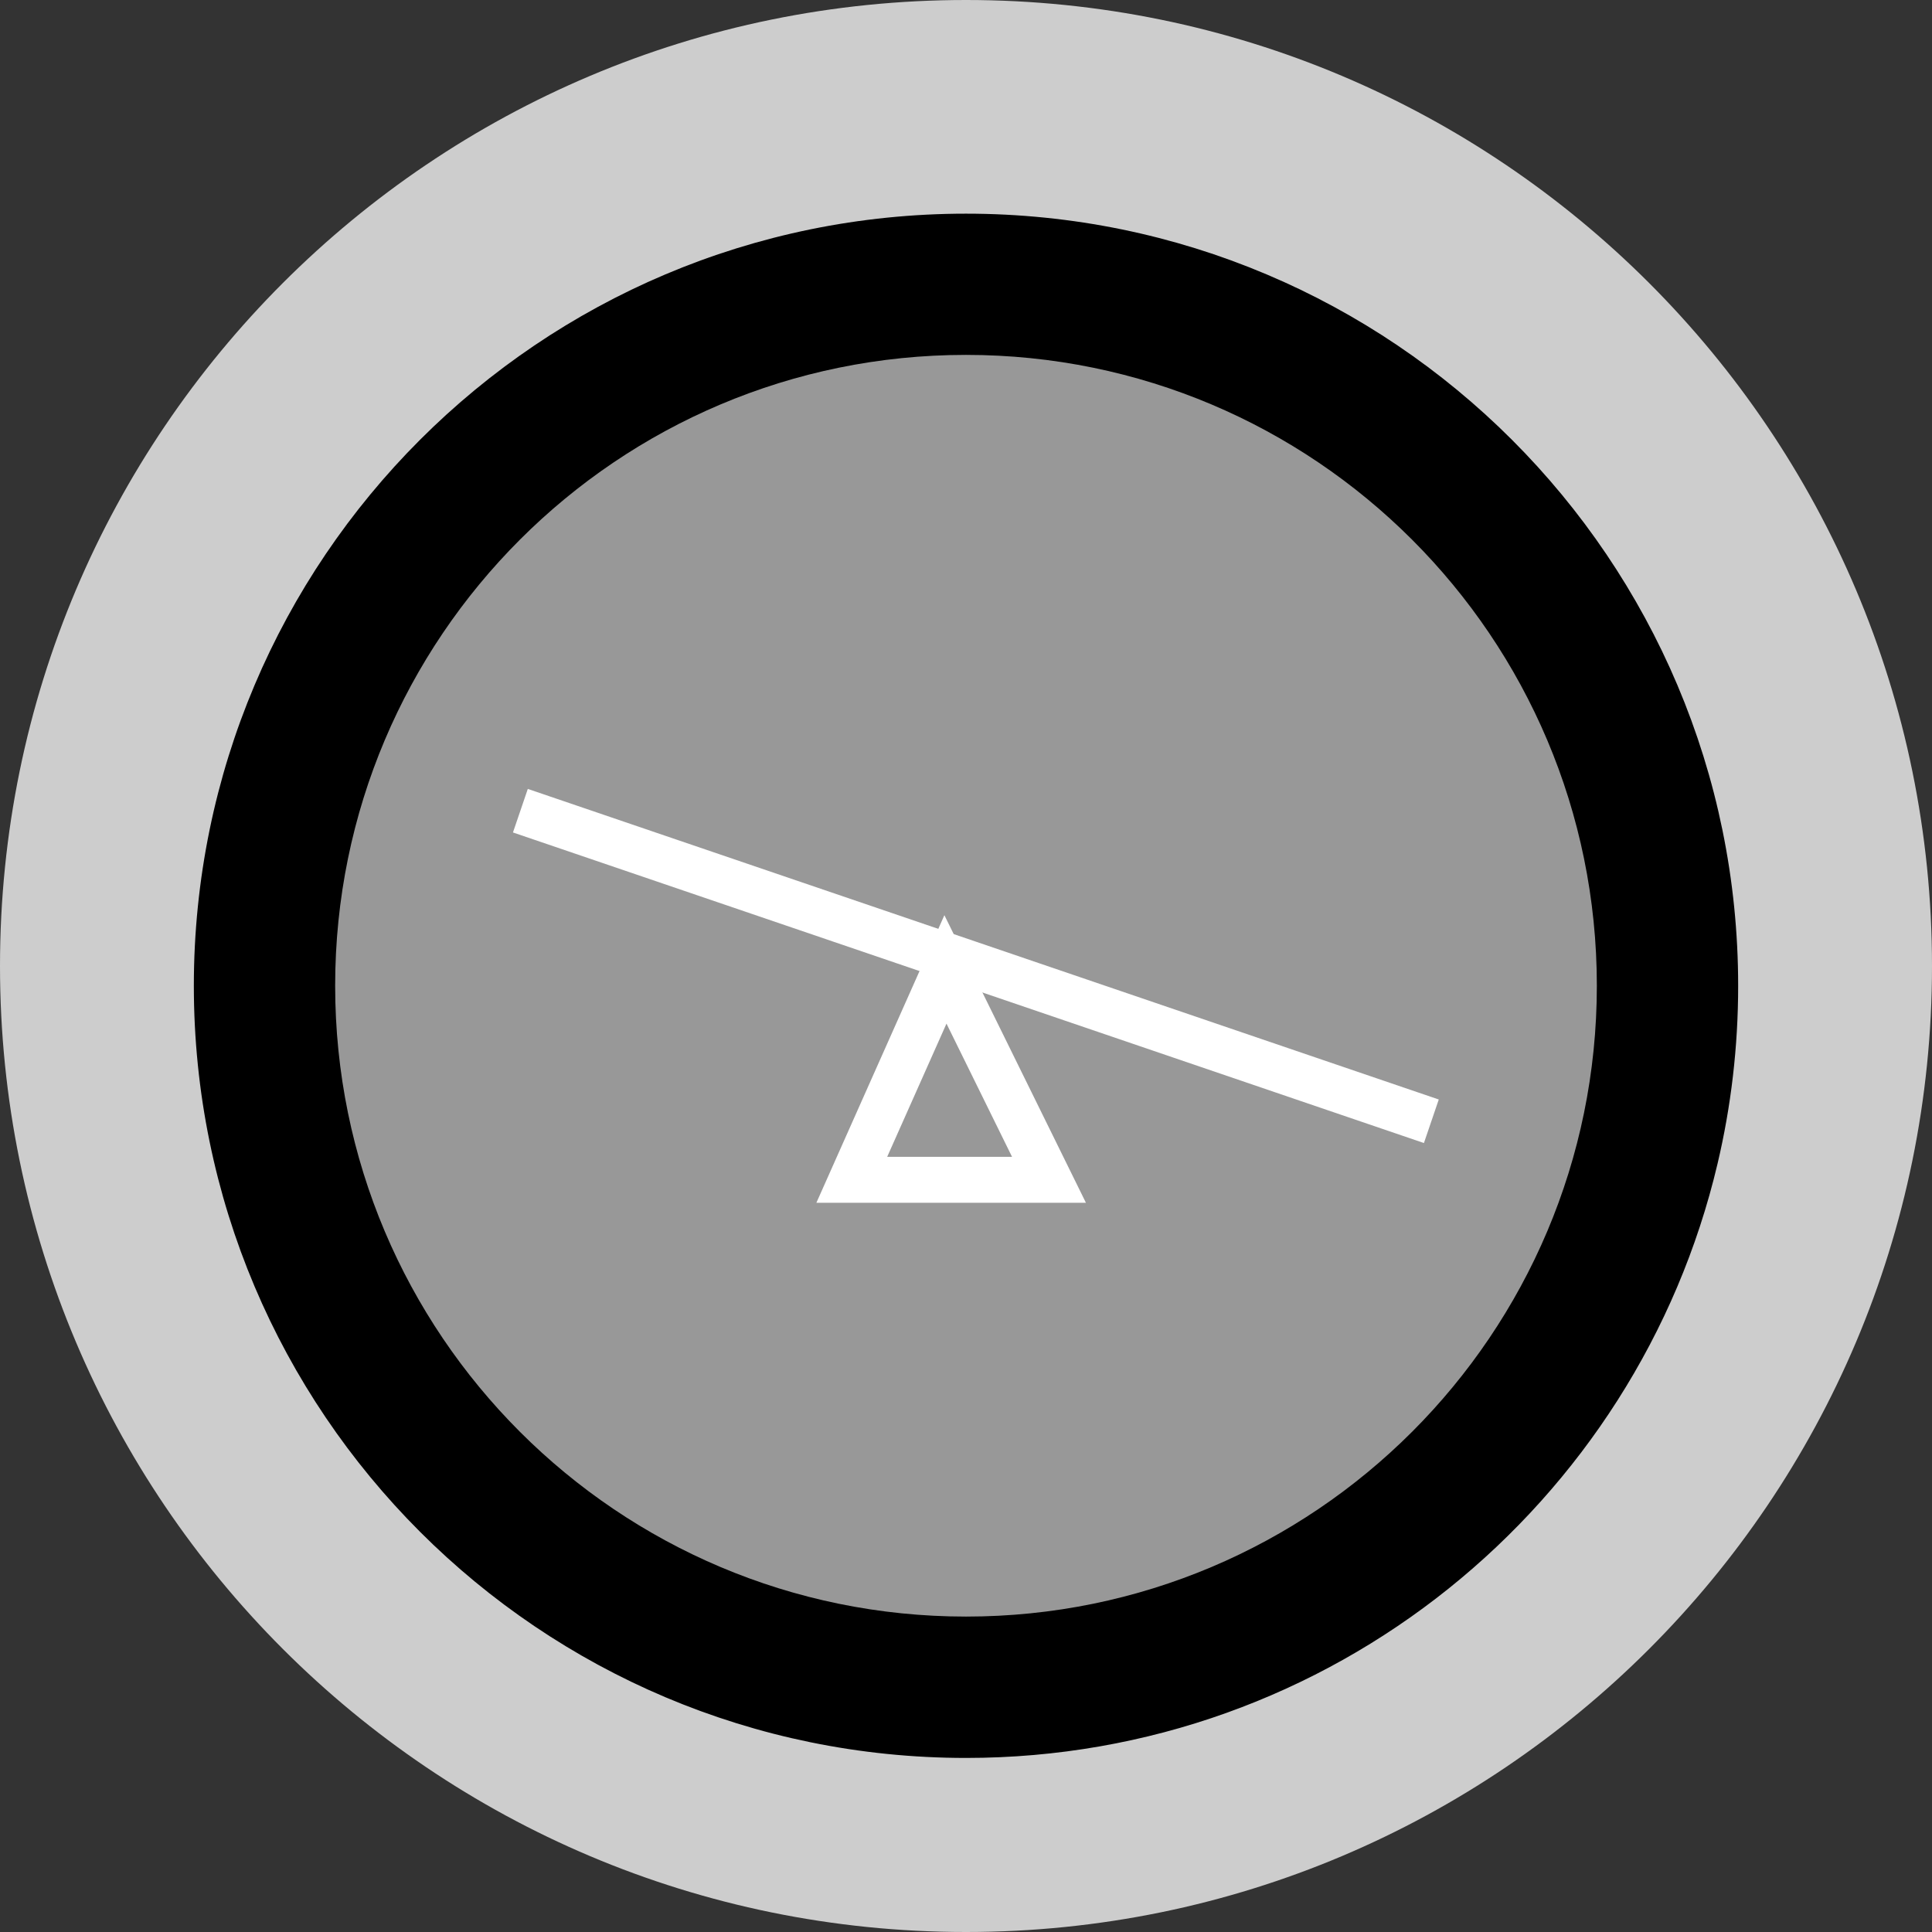 <svg width="42" height="42" viewBox="0 0 42 42" fill="none" xmlns="http://www.w3.org/2000/svg">
<rect x="0" y="0" width="42" height="42" fill="#333333" stroke="none"/>
<path fill-rule="evenodd" clip-rule="evenodd" d="M21 42C32.598 42 42 32.598 42 21C42 9.402 32.598 0 21 0C9.402 0 0 9.402 0 21C0 32.598 9.402 42 21 42Z" fill="#CDCDCD"/>
<mask id="mask0" mask-type="alpha" maskUnits="userSpaceOnUse" x="0" y="0" width="42" height="42">
<path fill-rule="evenodd" clip-rule="evenodd" d="M21 42C32.598 42 42 32.598 42 21C42 9.402 32.598 0 21 0C9.402 0 0 9.402 0 21C0 32.598 9.402 42 21 42Z" fill="white"/>
</mask>
<g mask="url(#mask0)">
<path fill-rule="evenodd" clip-rule="evenodd" d="M21 37.716C28.704 37.716 35.158 32.367 36.852 25.18C37.136 23.977 37.286 22.721 37.286 21.43C37.286 12.436 29.994 5.145 21 5.145C12.006 5.145 4.714 12.436 4.714 21.43C4.714 30.425 12.006 37.716 21 37.716Z" fill="black" stroke="black"/>
<path fill-rule="evenodd" clip-rule="evenodd" d="M21 35.143C28.574 35.143 34.714 29.003 34.714 21.429C34.714 13.855 28.574 7.715 21 7.715C13.426 7.715 7.286 13.855 7.286 21.429C7.286 29.003 13.426 35.143 21 35.143Z" fill="#989898"/>
<path d="M11.786 17.785L21.065 20.948L30.643 24.214" stroke="white" stroke-linecap="square"/>
<path fill-rule="evenodd" clip-rule="evenodd" d="M20.553 21.074L18.517 25.648H22.804L20.553 21.074Z" stroke="white"/>
</g>
</svg>
